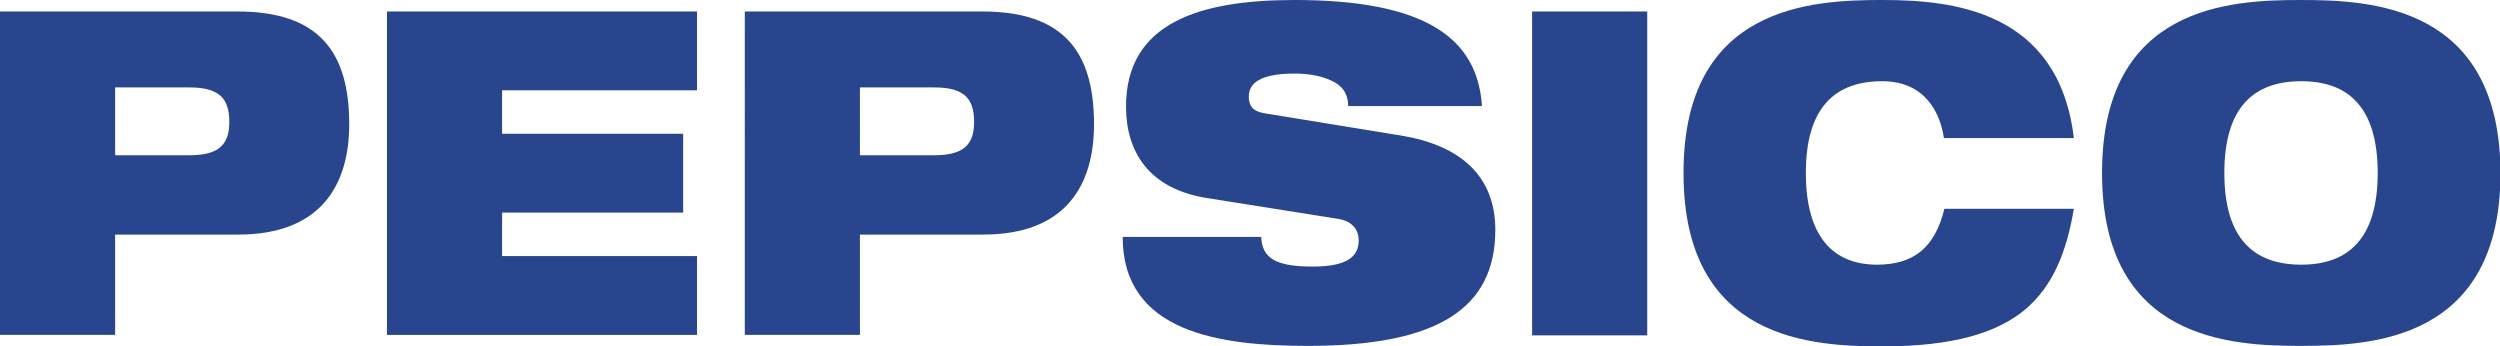 <?xml version="1.0" encoding="utf-8"?>
<!-- Generator: Adobe Illustrator 19.0.0, SVG Export Plug-In . SVG Version: 6.00 Build 0)  -->
<svg version="1.1" id="Layer_1" xmlns="http://www.w3.org/2000/svg" xmlns:xlink="http://www.w3.org/1999/xlink" x="0px" y="0px"
	 viewBox="0 0 523.3 72.5" style="enable-background:new 0 0 523.3 72.5;" xml:space="preserve">
<style type="text/css">
	.st0{fill:#28458E;}
</style>
<path class="st0" d="M0,70.1h24.1V49.1h25.8C66.9,49.1,73.1,39,73.1,26c0-15.1-6.3-23.6-23.4-23.6H0V70.1 M24.1,18.3h15.5
	c6.1,0,8.4,2.1,8.4,7.2c0,4.9-2.3,7-8.4,7H24.1V18.3"/>
<polyline class="st0" points="81,2.4 145.9,2.4 145.9,18.9 105.1,18.9 105.1,28 143,28 143,44.5 105.1,44.5 105.1,53.6 145.9,53.6 
	145.9,70.1 81,70.1 81,2.4 "/>
<path class="st0" d="M155.9,70.1H180V49.1h25.8C222.9,49.1,229,39,229,26c0-15.1-6.3-23.6-23.4-23.6h-49.7V70.1 M180,18.3h15.5
	c6.1,0,8.4,2.1,8.4,7.2c0,4.9-2.3,7-8.4,7H180V18.3"/>
<path class="st0" d="M252.3,41.4c-11.8-2-16.6-9.6-16.6-19.1C235.7,4.7,251.2,0,271,0c27.2,0,38.3,7.9,39.2,22.2h-28
	c0-2.8-1.5-4.5-3.7-5.4c-2.1-1-4.9-1.4-7.5-1.4c-7.2,0-9.6,2-9.6,4.8c0,1.9,0.8,3.1,3.2,3.5l28.8,4.7c12.1,2,19.6,8.3,19.6,19.7
	c0,16.5-12.1,24.3-39.2,24.3c-18.5,0-38.8-2.8-38.8-22.8h29c0.1,2.3,0.9,3.8,2.6,4.8c1.8,1,4.4,1.4,8.2,1.4c7.5,0,9.6-2.3,9.6-5.5
	c0-2-1.1-4-4.4-4.5L252.3,41.4"/>
<rect x="320.7" y="2.4" class="st0" width="24.1" height="67.8"/>
<path class="st0" d="M434.1,43.7c-1.5,8.9-4.3,16.1-10.2,21.1c-5.9,4.9-15.1,7.7-29.8,7.7c-14.6,0-41.7-1.1-41.7-36.2
	C352.3,1.1,379.4,0,394,0c14.5,0,36.9,2.1,40.1,28.9h-27.2c-0.7-4.8-3.6-11.9-12.9-11.9c-9.8,0-16,5.4-16,19.2
	c0,13.8,6.1,19.2,14.9,19.2c7.6,0,12.1-3.5,14.1-11.7H434.1"/>
<path class="st0" d="M440,36.2c0,35.1,27.1,36.2,41.7,36.2c14.6,0,41.7-1.1,41.7-36.2C523.3,1.1,496.2,0,481.6,0
	C467,0,440,1.1,440,36.2 M465.6,36.2c0-13.8,6.2-19.2,16.1-19.2c9.8,0,16,5.4,16,19.2c0,13.8-6.2,19.2-16,19.2
	C471.8,55.4,465.6,50,465.6,36.2"/>
</svg>
